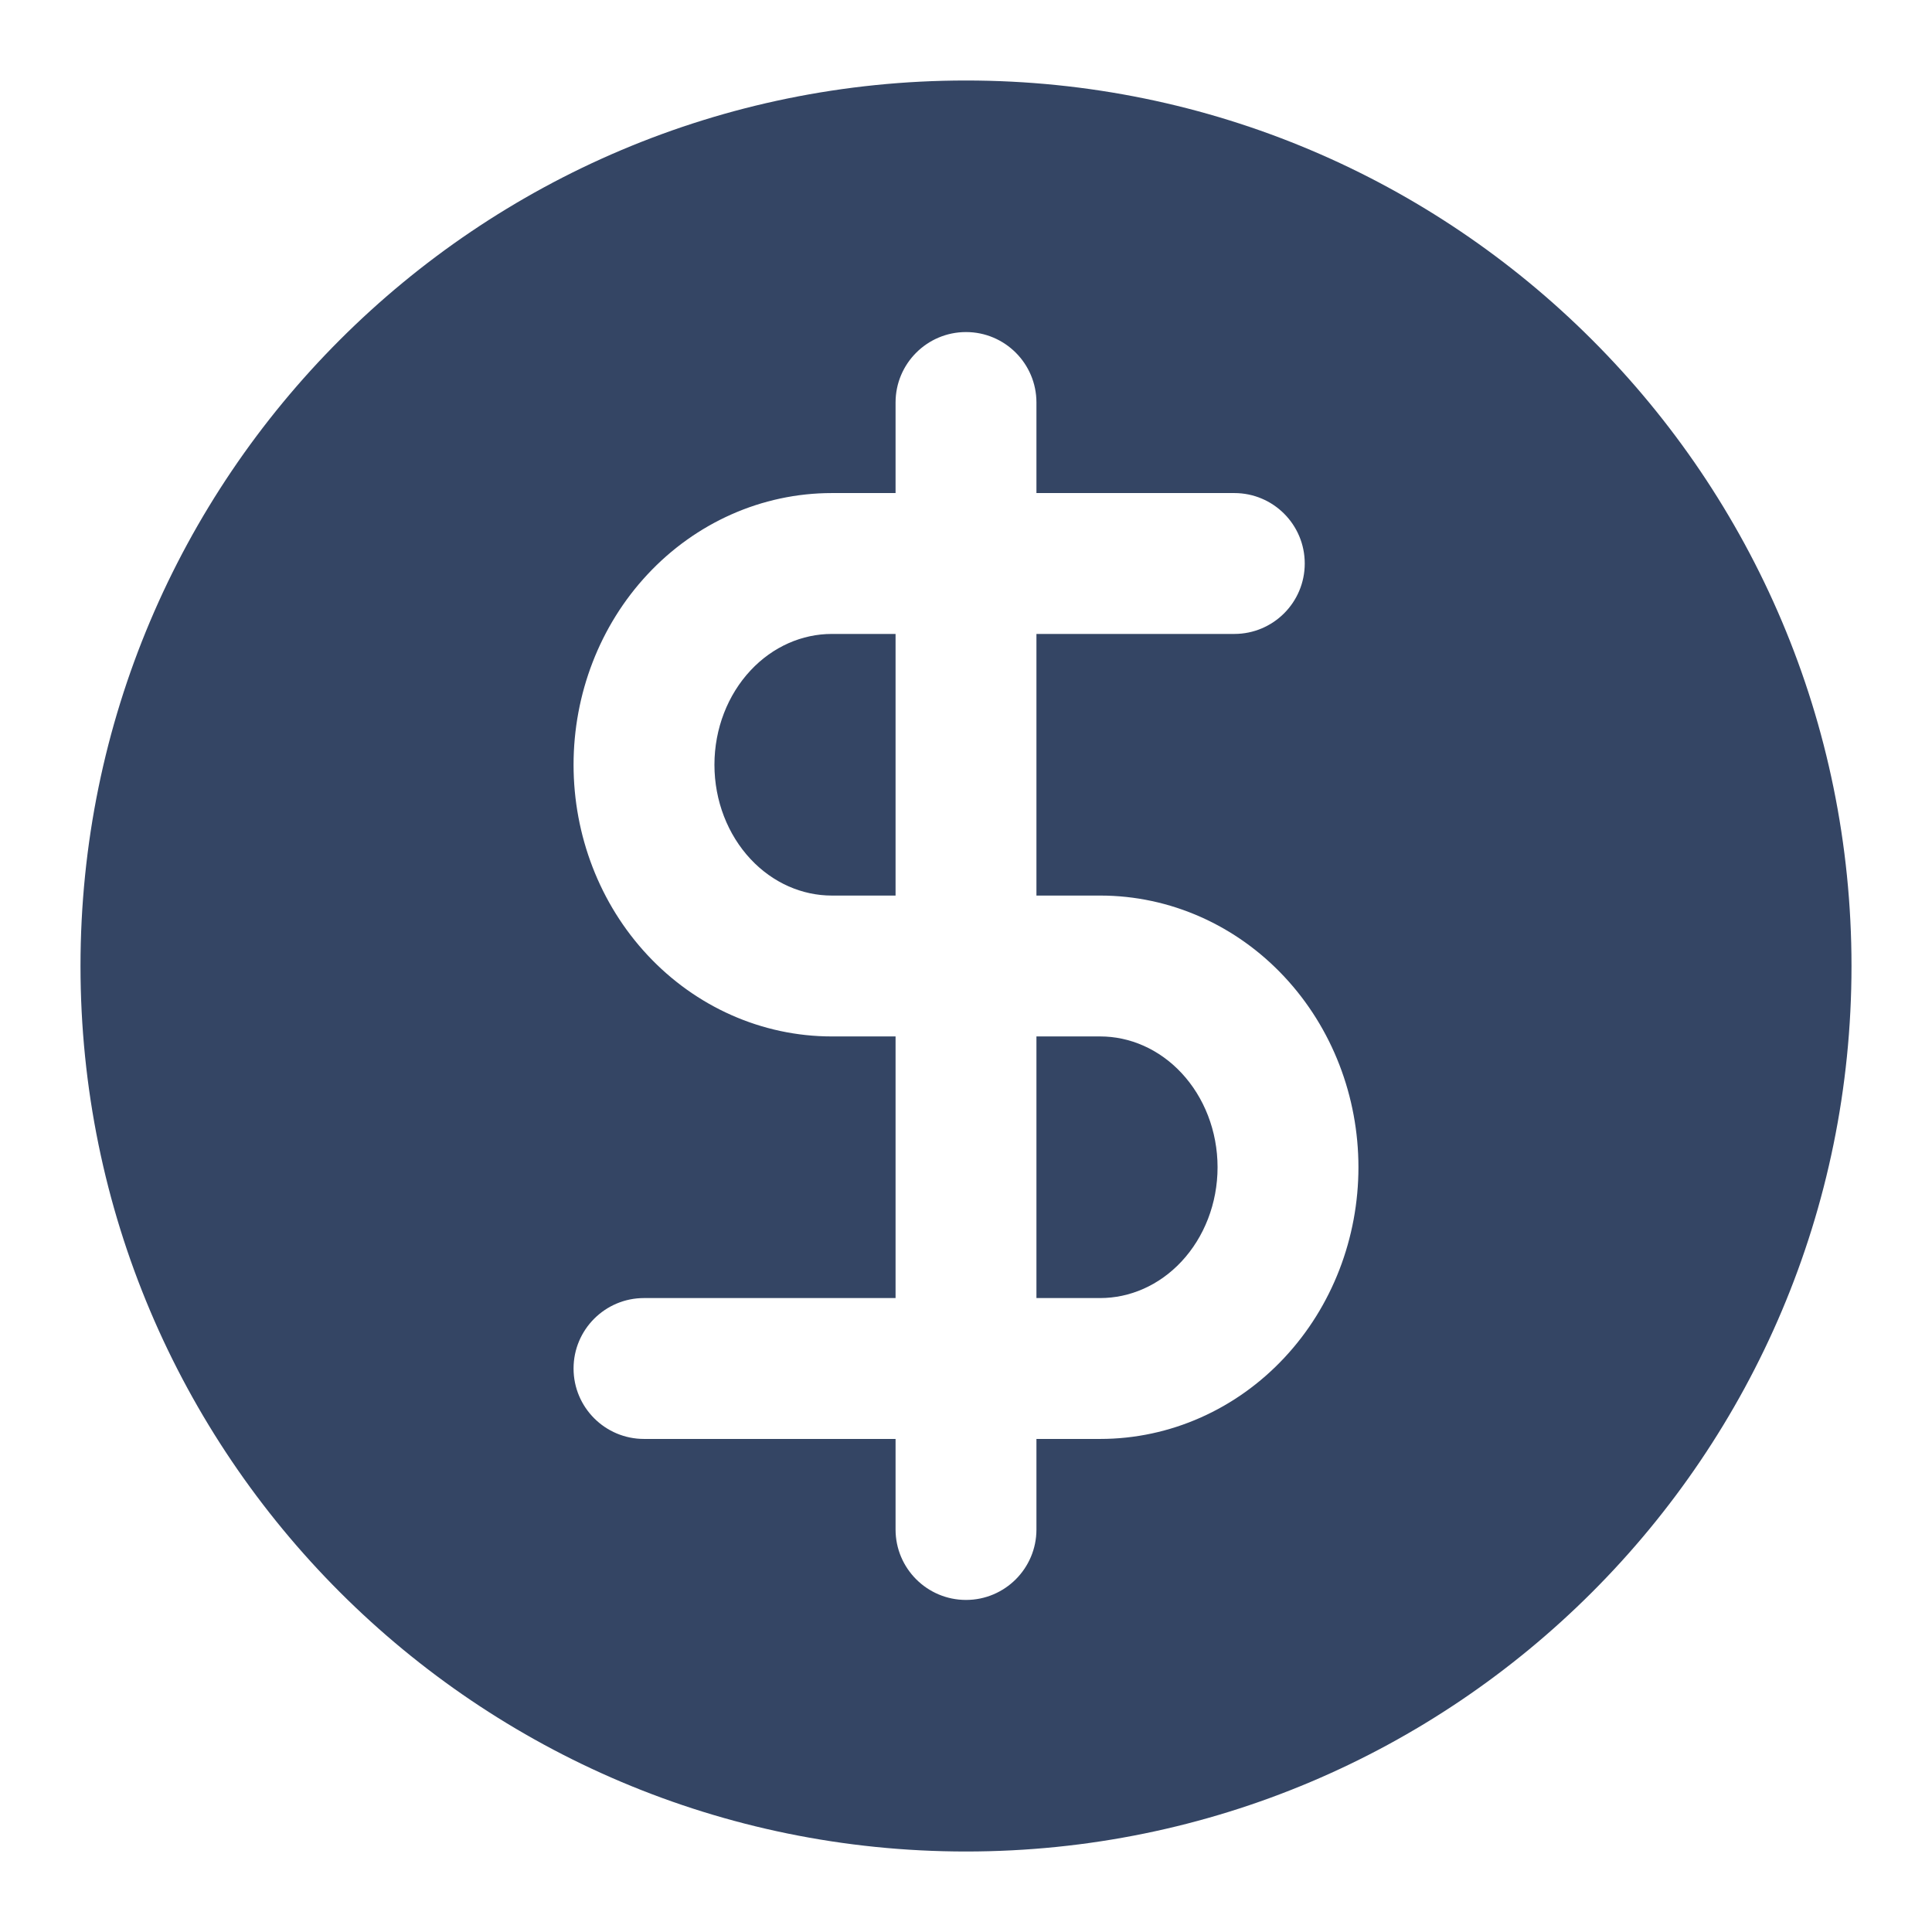 <svg width="24" height="24" viewBox="0 0 24 24" fill="none" xmlns="http://www.w3.org/2000/svg">
<path fill-rule="evenodd" clip-rule="evenodd" d="M12 1C5.925 1 1 5.925 1 12C1 18.075 5.925 23 12 23C18.075 23 23 18.075 23 12C23 5.925 18.075 1 12 1ZM12.875 5C12.875 4.517 12.483 4.125 12 4.125C11.517 4.125 11.125 4.517 11.125 5V6.125H10.333C9.462 6.125 8.64 6.496 8.044 7.135C7.449 7.772 7.125 8.624 7.125 9.5C7.125 10.376 7.449 11.228 8.044 11.865C8.64 12.504 9.462 12.875 10.333 12.875H11.125V16.125H8C7.517 16.125 7.125 16.517 7.125 17C7.125 17.483 7.517 17.875 8 17.875H11.125V19C11.125 19.483 11.517 19.875 12 19.875C12.483 19.875 12.875 19.483 12.875 19V17.875H13.667C14.538 17.875 15.36 17.504 15.956 16.865C16.551 16.228 16.875 15.376 16.875 14.5C16.875 13.624 16.551 12.772 15.956 12.135C15.36 11.496 14.538 11.125 13.667 11.125H12.875V7.875H15.333C15.817 7.875 16.208 7.483 16.208 7C16.208 6.517 15.817 6.125 15.333 6.125H12.875V5ZM10.333 7.875H11.125V11.125H10.333C9.967 11.125 9.602 10.97 9.323 10.671C9.042 10.37 8.875 9.95 8.875 9.5C8.875 9.05 9.042 8.63 9.323 8.329C9.602 8.03 9.967 7.875 10.333 7.875ZM12.875 16.125V12.875H13.667C14.033 12.875 14.398 13.03 14.677 13.329C14.958 13.63 15.125 14.05 15.125 14.5C15.125 14.95 14.958 15.37 14.677 15.671C14.398 15.97 14.033 16.125 13.667 16.125H12.875Z" fill="#344564"/>
</svg>
